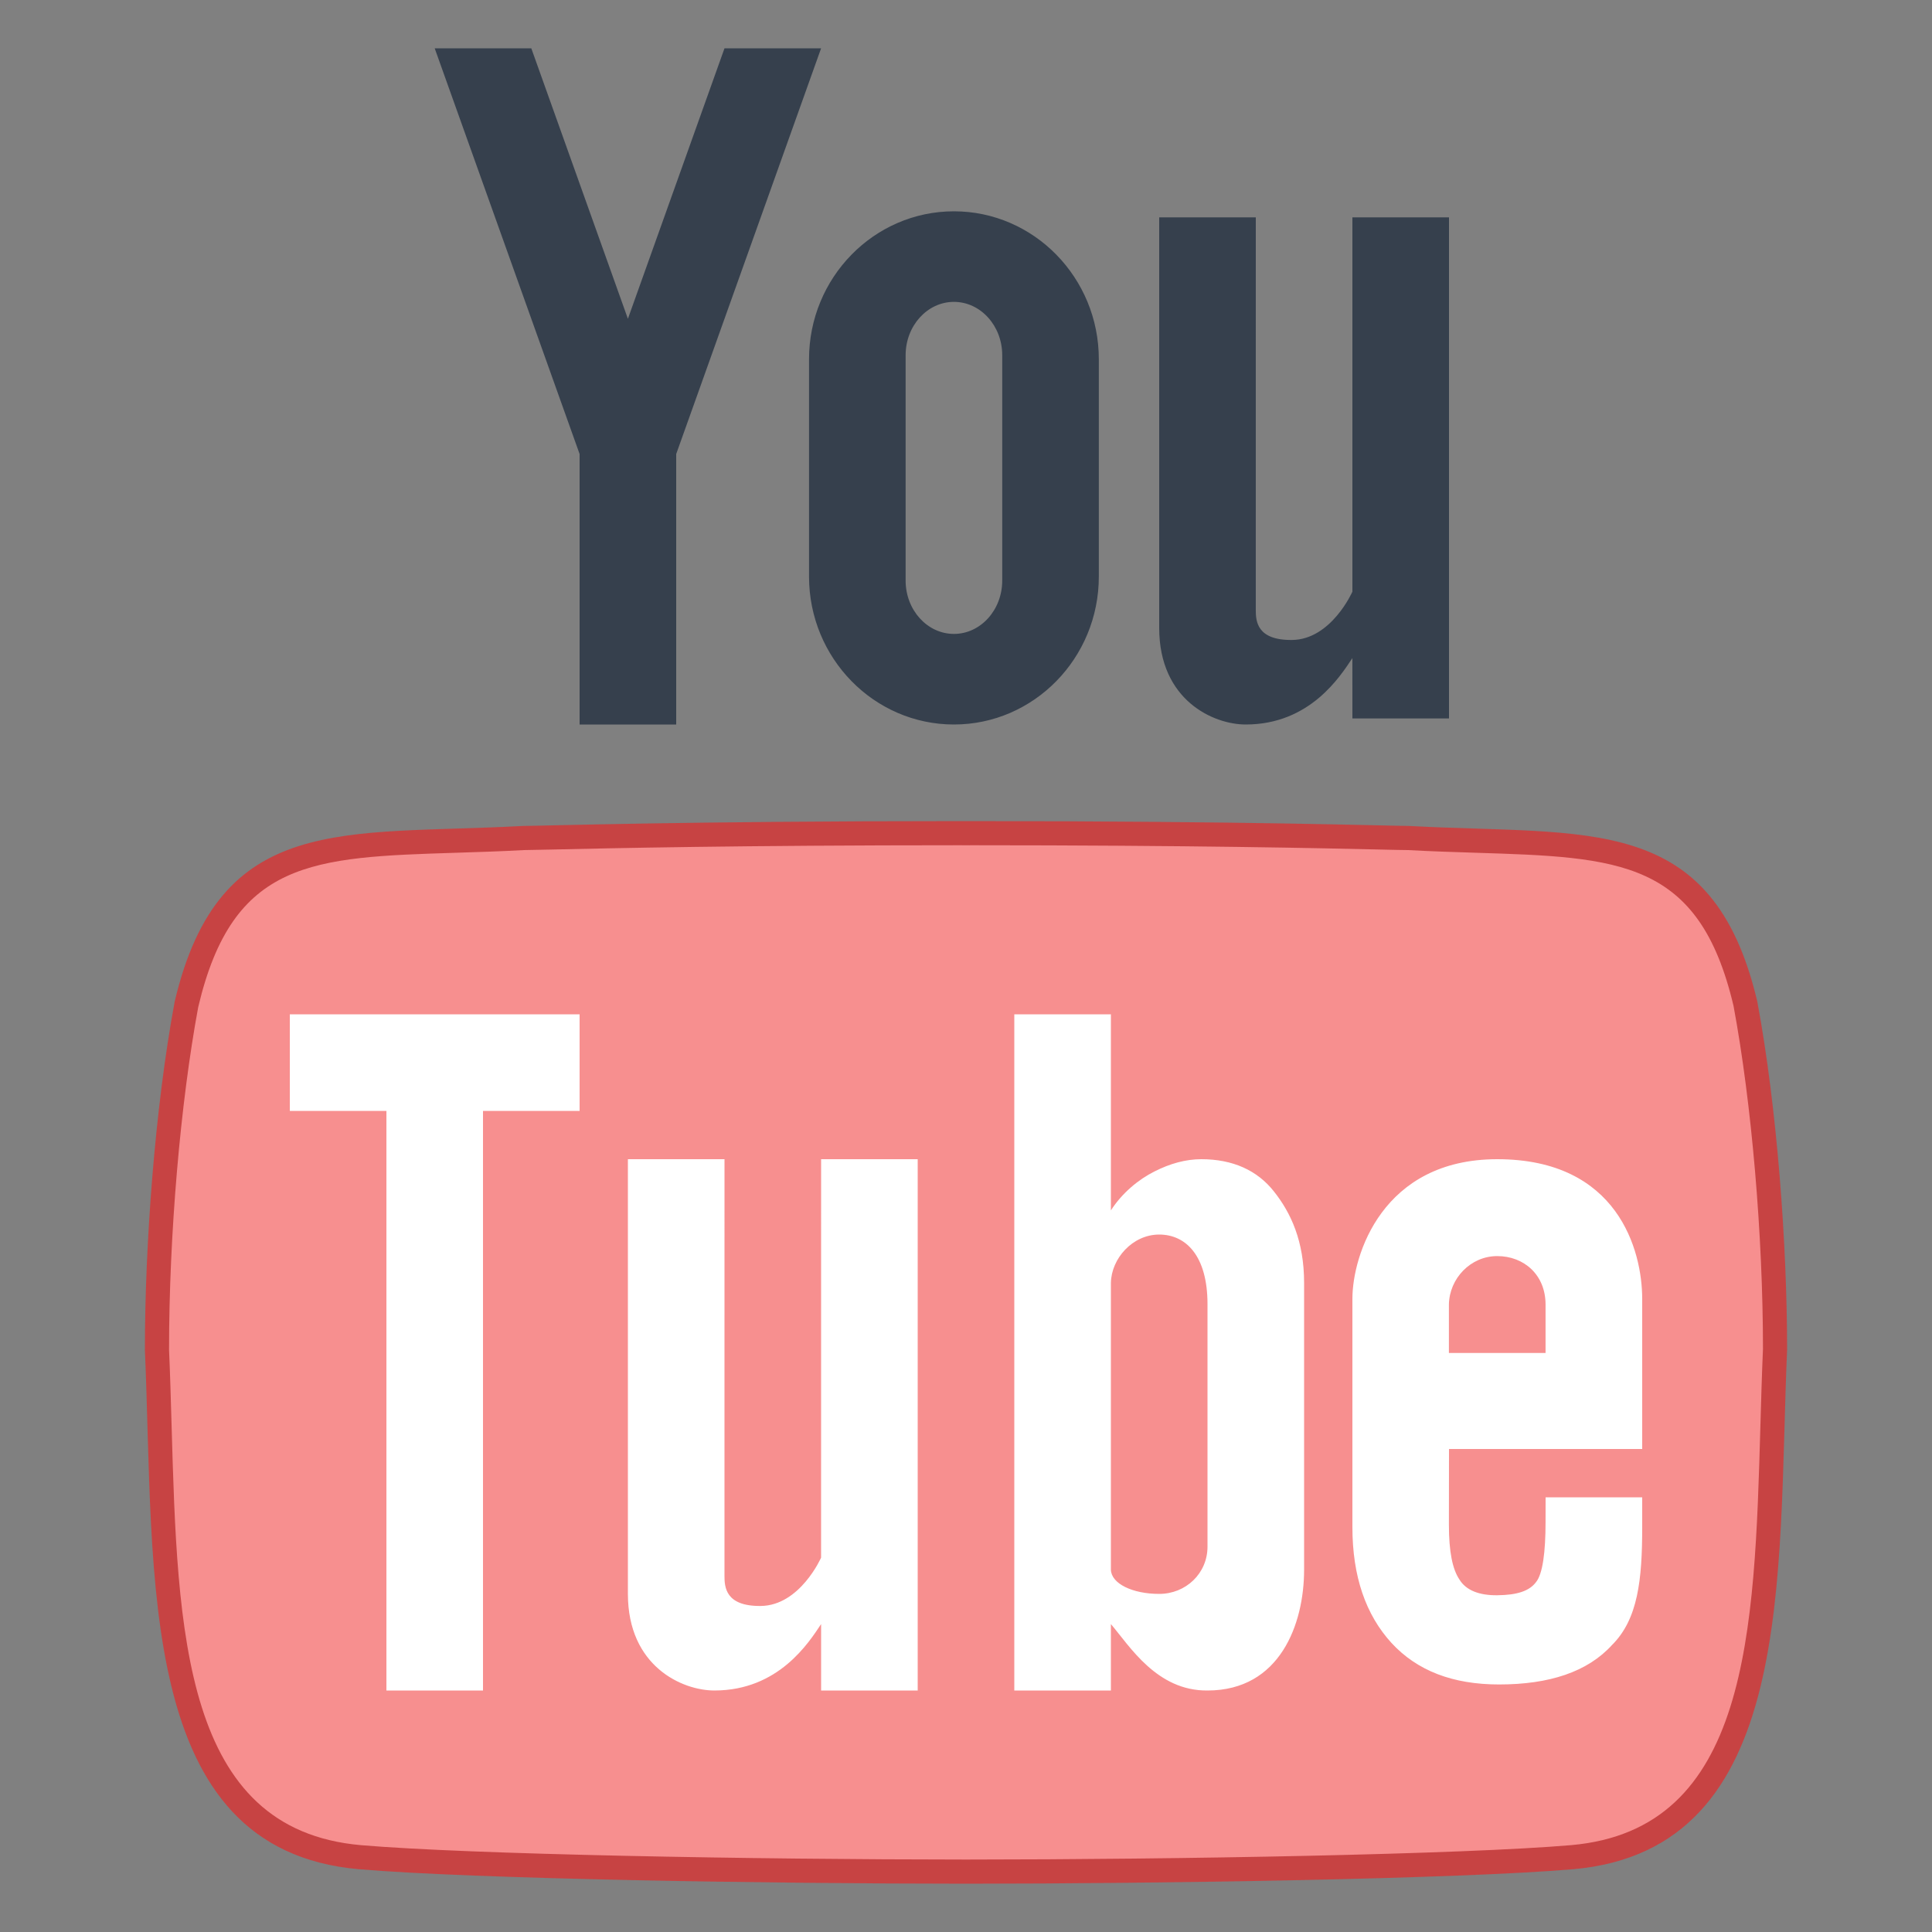 <svg xmlns="http://www.w3.org/2000/svg" viewBox="0 0 80 80" width="80px" height="80px"><rect x="0" y="0" width="80" height="80" fill="#808080" stroke="none"/><path fill="#f78f8f" fill-rule="evenodd" d="M40,77.5c-8.803-0.002-20.592-0.212-25.104-0.598 c-7.8-0.688-8.05-9.424-8.291-17.872c-0.03-1.064-0.061-2.122-0.105-3.156c0-4.754,0.47-10.246,1.226-14.311 c1.521-6.45,5.154-6.564,11.172-6.752c0.891-0.028,1.822-0.057,2.793-0.111c0.006,0,0.546-0.008,1.13-0.021 c2.344-0.053,7.833-0.178,16.976-0.178h0.415c9.136,0,14.625,0.125,16.969,0.178c0.608,0.014,0.991,0.022,1.157,0.022 c0.943,0.053,1.875,0.082,2.766,0.11c6.018,0.188,9.65,0.302,11.177,6.776c0.751,4.042,1.221,9.533,1.221,14.31 c-0.045,1.013-0.075,2.07-0.105,3.134c-0.241,8.448-0.491,17.184-8.292,17.872C60.592,77.288,48.803,77.498,40,77.5L40,77.5z" clip-rule="evenodd"/><path fill="#c74343" d="M39.784,35l0.103,0.001l0.125,0.001l0.101-0.001L40.209,35c9.134,0,14.617,0.124,16.959,0.178 c0.581,0.013,0.959,0.022,1.14,0.022c0.965,0.053,1.892,0.082,2.779,0.11c5.975,0.187,9.267,0.291,10.695,6.344 c0.751,4.036,1.218,9.493,1.219,14.198c-0.045,1.037-0.075,2.097-0.106,3.163c-0.246,8.608-0.478,16.739-7.834,17.388 C60.558,76.788,48.788,76.998,40,77c-8.788-0.002-20.558-0.212-25.058-0.596c-7.359-0.649-7.591-8.78-7.837-17.388 c-0.03-1.066-0.061-2.126-0.105-3.12c0-4.748,0.467-10.205,1.208-14.195c1.438-6.1,4.73-6.203,10.705-6.391 c0.887-0.028,1.814-0.057,2.779-0.11c0.181-0.001,0.559-0.009,1.14-0.022C25.174,35.124,30.659,35,39.784,35 M40.204,34 c-0.071,0.001-0.134,0.001-0.204,0.002c-0.071-0.001-0.133-0.001-0.204-0.002c-11.543,0-17.341,0.2-18.133,0.2 c-7.423,0.408-12.573-0.6-14.429,7.271C6.409,45.907,6,51.56,6,55.896c0.409,9.396-0.408,20.687,8.854,21.504 C19.582,77.804,31.853,77.998,40,78c8.147-0.002,20.418-0.196,25.146-0.6c9.262-0.817,8.445-12.108,8.854-21.504 c0-4.335-0.409-9.989-1.234-14.424C70.91,33.6,65.759,34.608,58.337,34.2C57.546,34.2,51.747,34,40.204,34L40.204,34z"/><path fill="#fff" d="M38 70h-4l0-2.75C33.5 68 32.25 69.999 29.582 70 28.249 70 26 69 26 66V48h4l-.001 17.25c0 .46.036 1.264 1.5 1.25 1.626-.016 2.5-2 2.5-2L34 48h4V70zM24 46L20 46 20 70 16.001 70 16.001 46 12.001 46 12.001 42 24 42zM54 53.12c0-1.726-.546-2.896-1.244-3.778C52.064 48.46 51.044 48 49.746 48c-.65 0-1.298.18-1.946.51-.65.324-1.34.89-1.8 1.61L46 42h-4v28h4c0 0 0-2.75 0-2.75.772.902 1.898 2.772 4 2.75 3 0 4-2.75 4-5L54 53.12zM50 64.046C50 65.15 49.104 66 48 66s-1.982-.424-2-1l0-11.88c.018-1.006.896-2 2-2s2 .878 2 2.88V64.046zM68 60v-6.215C68 51.783 66.999 48 61.997 48 57.245 48 56 51.972 56 53.785v9.445c0 2.052.556 3.637 1.617 4.799 1.07 1.162 2.553 1.721 4.456 1.721 2.077 0 3.662-.518 4.678-1.635C67.824 67.046 68 65.423 68 63.23V62h-4l-.002 1.046c0 1.21-.118 2.138-.398 2.47-.276.369-.79.532-1.603.54-.734.008-1.293-.197-1.569-.658-.282-.419-.432-1.141-.432-2.259L60 60H68zM59.996 54.018c.018-1.077.896-2.006 2.001-2.006 1.104 0 2.001.772 2.001 2.006v2.006h-4.002V54.018z"/><path fill="#36404d" d="M30 2L26 13.2 22 2 18 2 24 18.8 24 30 28 30 28 18.8 34 2zM56 9v15.5c0 0-.875 1.984-2.501 2-1.464.014-1.5-.79-1.5-1.25L52 9h-4l0 17c0 3 2.249 4 3.582 4 2.667-.001 3.917-2 4.417-2.75L56 29.75h4V9L56 9zM39.5 30c-3.309 0-6-2.748-6-6.125v-9c0-3.377 2.691-6.125 6-6.125s6 2.748 6 6.125v9C45.5 27.252 42.809 30 39.5 30zM39.5 12.5c-1.104 0-2 .991-2 2.208v9.333c0 1.218.896 2.208 2 2.208s2-.991 2-2.208v-9.333C41.5 13.491 40.604 12.5 39.5 12.5z"/></svg>
